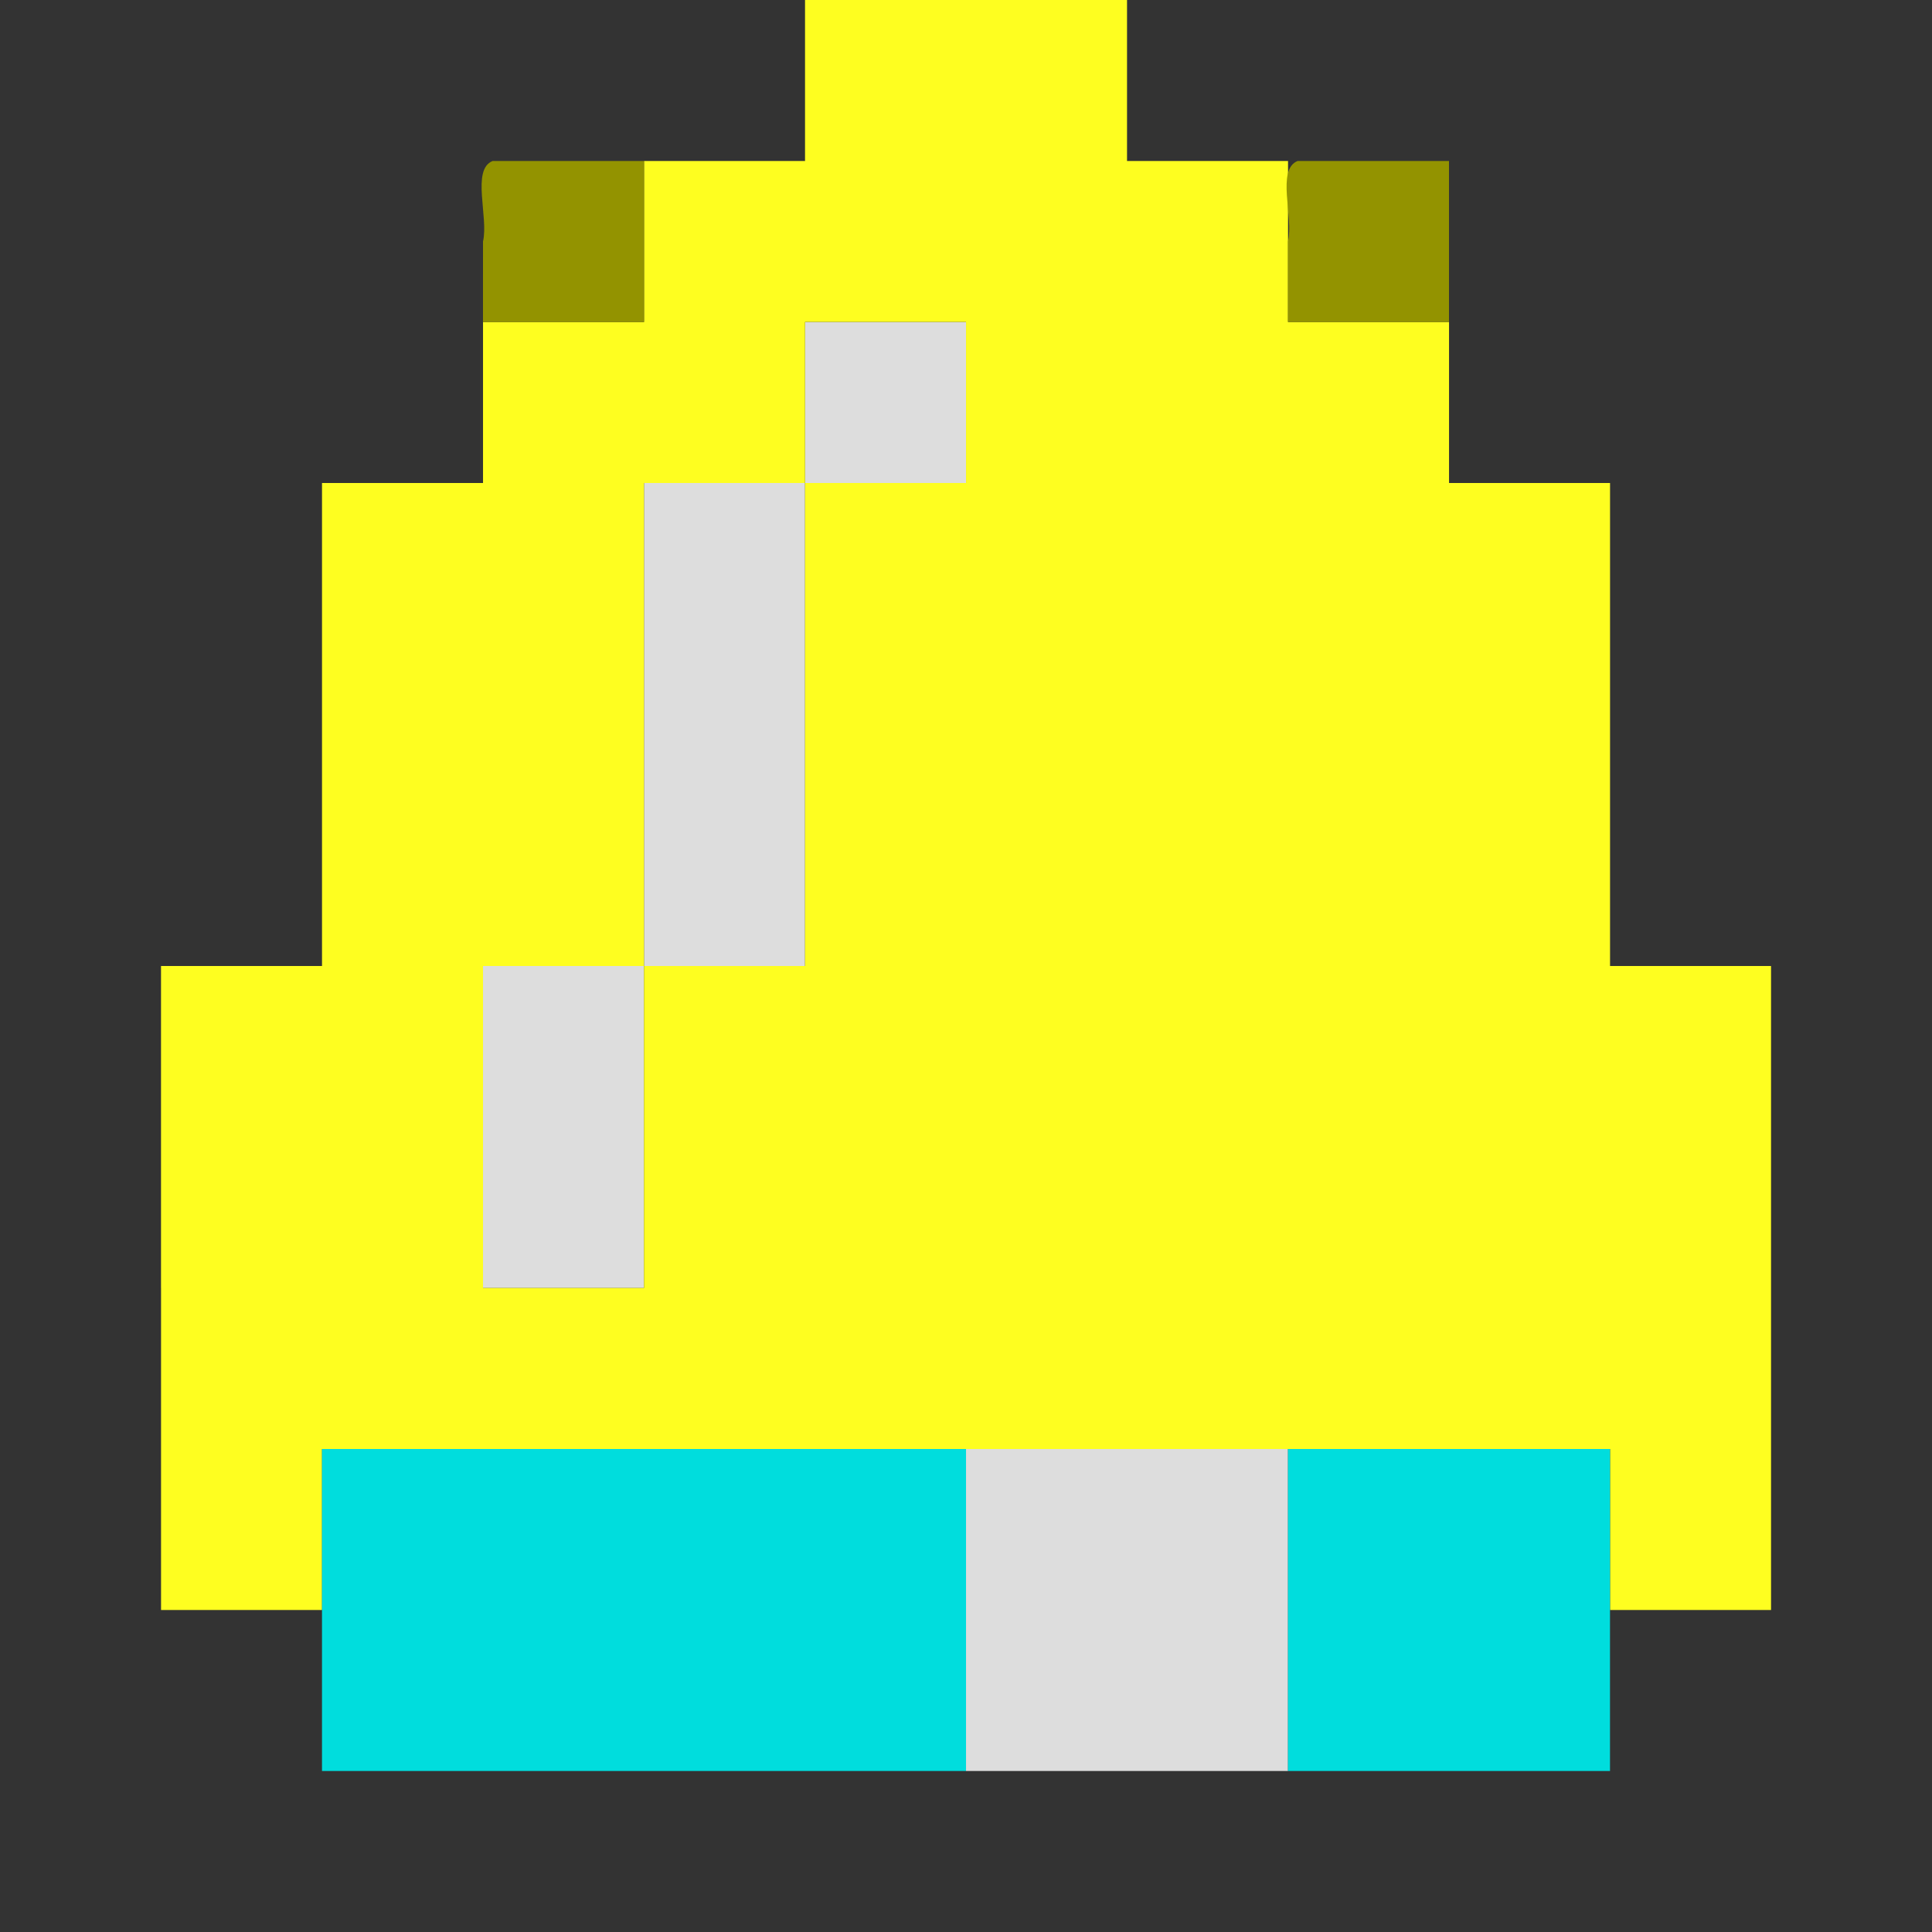 <?xml version="1.0" encoding="UTF-8" standalone="no"?>
<svg
   xmlns:dc="http://purl.org/dc/elements/1.1/"
   xmlns:cc="http://creativecommons.org/ns#"
   xmlns:rdf="http://www.w3.org/1999/02/22-rdf-syntax-ns#"
   xmlns:svg="http://www.w3.org/2000/svg"
   xmlns="http://www.w3.org/2000/svg"
   viewBox="0 0 128 128"
   height="128"
   width="128"
   id="svg2"
   version="1.1">
  <rect x="0" y="0" width="128" height="128" fill="#333333" stroke="none"/>
  <defs
     id="defs6" />
  <g
     id="g817"
     transform="translate(3.33e-4,-3.3e-4)">
    <path
       id="path825"
       d="M 64,106.667 C 64,103.111 64,99.556 64,96 c 7.111,0 14.222,0 21.333,0 0,7.111 0,14.222 0,21.333 -7.111,0 -14.222,0 -21.333,0 0,-3.556 0,-7.111 0,-10.667 z M 32,74.667 C 32,71.111 32,67.556 32,64 c 3.556,0 7.111,0 10.667,0 0,-10.667 0,-21.333 0,-32 3.556,0 7.111,0 10.667,0 0,-3.556 0,-7.111 0,-10.667 3.556,0 7.111,0 10.667,0 0,3.556 0,7.111 0,10.667 -3.556,0 -7.111,0 -10.667,0 0,10.667 0,21.333 0,32 -3.556,0 -7.111,0 -10.667,0 0,7.111 0,14.222 0,21.333 -3.556,0 -7.111,0 -10.667,0 0,-3.556 0,-7.111 0,-10.667 z"
       style="fill:#dddddd;stroke-width:1.333" />
    <path
       id="path823"
       d="m 10.667,85.333 c 0,-7.111 0,-14.222 0,-21.333 3.556,0 7.111,0 10.667,0 0,-10.667 0,-21.333 0,-32 3.556,0 7.111,0 10.667,0 0,-3.556 0,-7.111 0,-10.667 3.556,0 7.111,0 10.667,0 0,-3.556 0,-7.111 0,-10.667 3.556,0 7.111,0 10.667,0 0,-3.556 0,-7.111 0,-10.667 7.111,0 14.222,0 21.333,0 0,3.556 0,7.111 0,10.667 3.556,0 7.111,0 10.667,0 0,3.556 0,7.111 0,10.667 3.556,0 7.111,0 10.667,0 0,3.556 0,7.111 0,10.667 3.556,0 7.111,0 10.667,0 0,10.667 0,21.333 0,32 3.556,0 7.111,0 10.667,0 0,14.222 0,28.444 0,42.667 -3.556,0 -7.111,0 -10.667,0 0,-3.556 0,-7.111 0,-10.667 -28.444,0 -56.889,0 -85.333,0 0,3.556 0,7.111 0,10.667 -3.556,0 -7.111,0 -10.667,0 0,-7.111 0,-14.222 0,-21.333 z m 32,-10.667 c 0,-3.556 0,-7.111 0,-10.667 3.556,0 7.111,0 10.667,0 0,-10.667 0,-21.333 0,-32 3.556,0 7.111,0 10.667,0 0,-3.556 0,-7.111 0,-10.667 -3.556,0 -7.111,0 -10.667,0 0,3.556 0,7.111 0,10.667 -3.556,0 -7.111,0 -10.667,0 0,10.667 0,21.333 0,32 C 39.111,64 35.556,64 32,64 c 0,7.111 0,14.222 0,21.333 3.556,0 7.111,0 10.667,0 0,-3.556 0,-7.111 0,-10.667 z"
       style="fill:#fefe20;stroke-width:1.333" />
    <path
       id="path821"
       d="m 21.333,106.667 c 0,-3.556 0,-7.111 0,-10.667 14.222,0 28.444,0 42.667,0 0,7.111 0,14.222 0,21.333 -14.222,0 -28.444,0 -42.667,0 0,-3.556 0,-7.111 0,-10.667 z m 64,0 c 0,-3.556 0,-7.111 0,-10.667 7.111,0 14.222,0 21.333,0 0,7.111 0,14.222 0,21.333 -7.111,0 -14.222,0 -21.333,0 0,-3.556 0,-7.111 0,-10.667 z"
       style="fill:#00dddd;stroke-width:1.333" />
    <path
       id="path819"
       d="m 32,16 c 0.379,-1.61 -0.786,-4.765 0.634,-5.333 3.344,0 6.688,0 10.032,0 0,3.556 0,7.111 0,10.667 -3.556,0 -7.111,0 -10.667,0 C 32,19.556 32,17.778 32,16 Z m 53.333,0 c 0.379,-1.61 -0.786,-4.765 0.634,-5.333 3.344,0 6.688,0 10.032,0 0,3.556 0,7.111 0,10.667 -3.556,0 -7.111,0 -10.667,0 0,-1.778 0,-3.556 0,-5.333 z"
       style="fill:#939300;stroke-width:1.333" />
  </g>
</svg>
